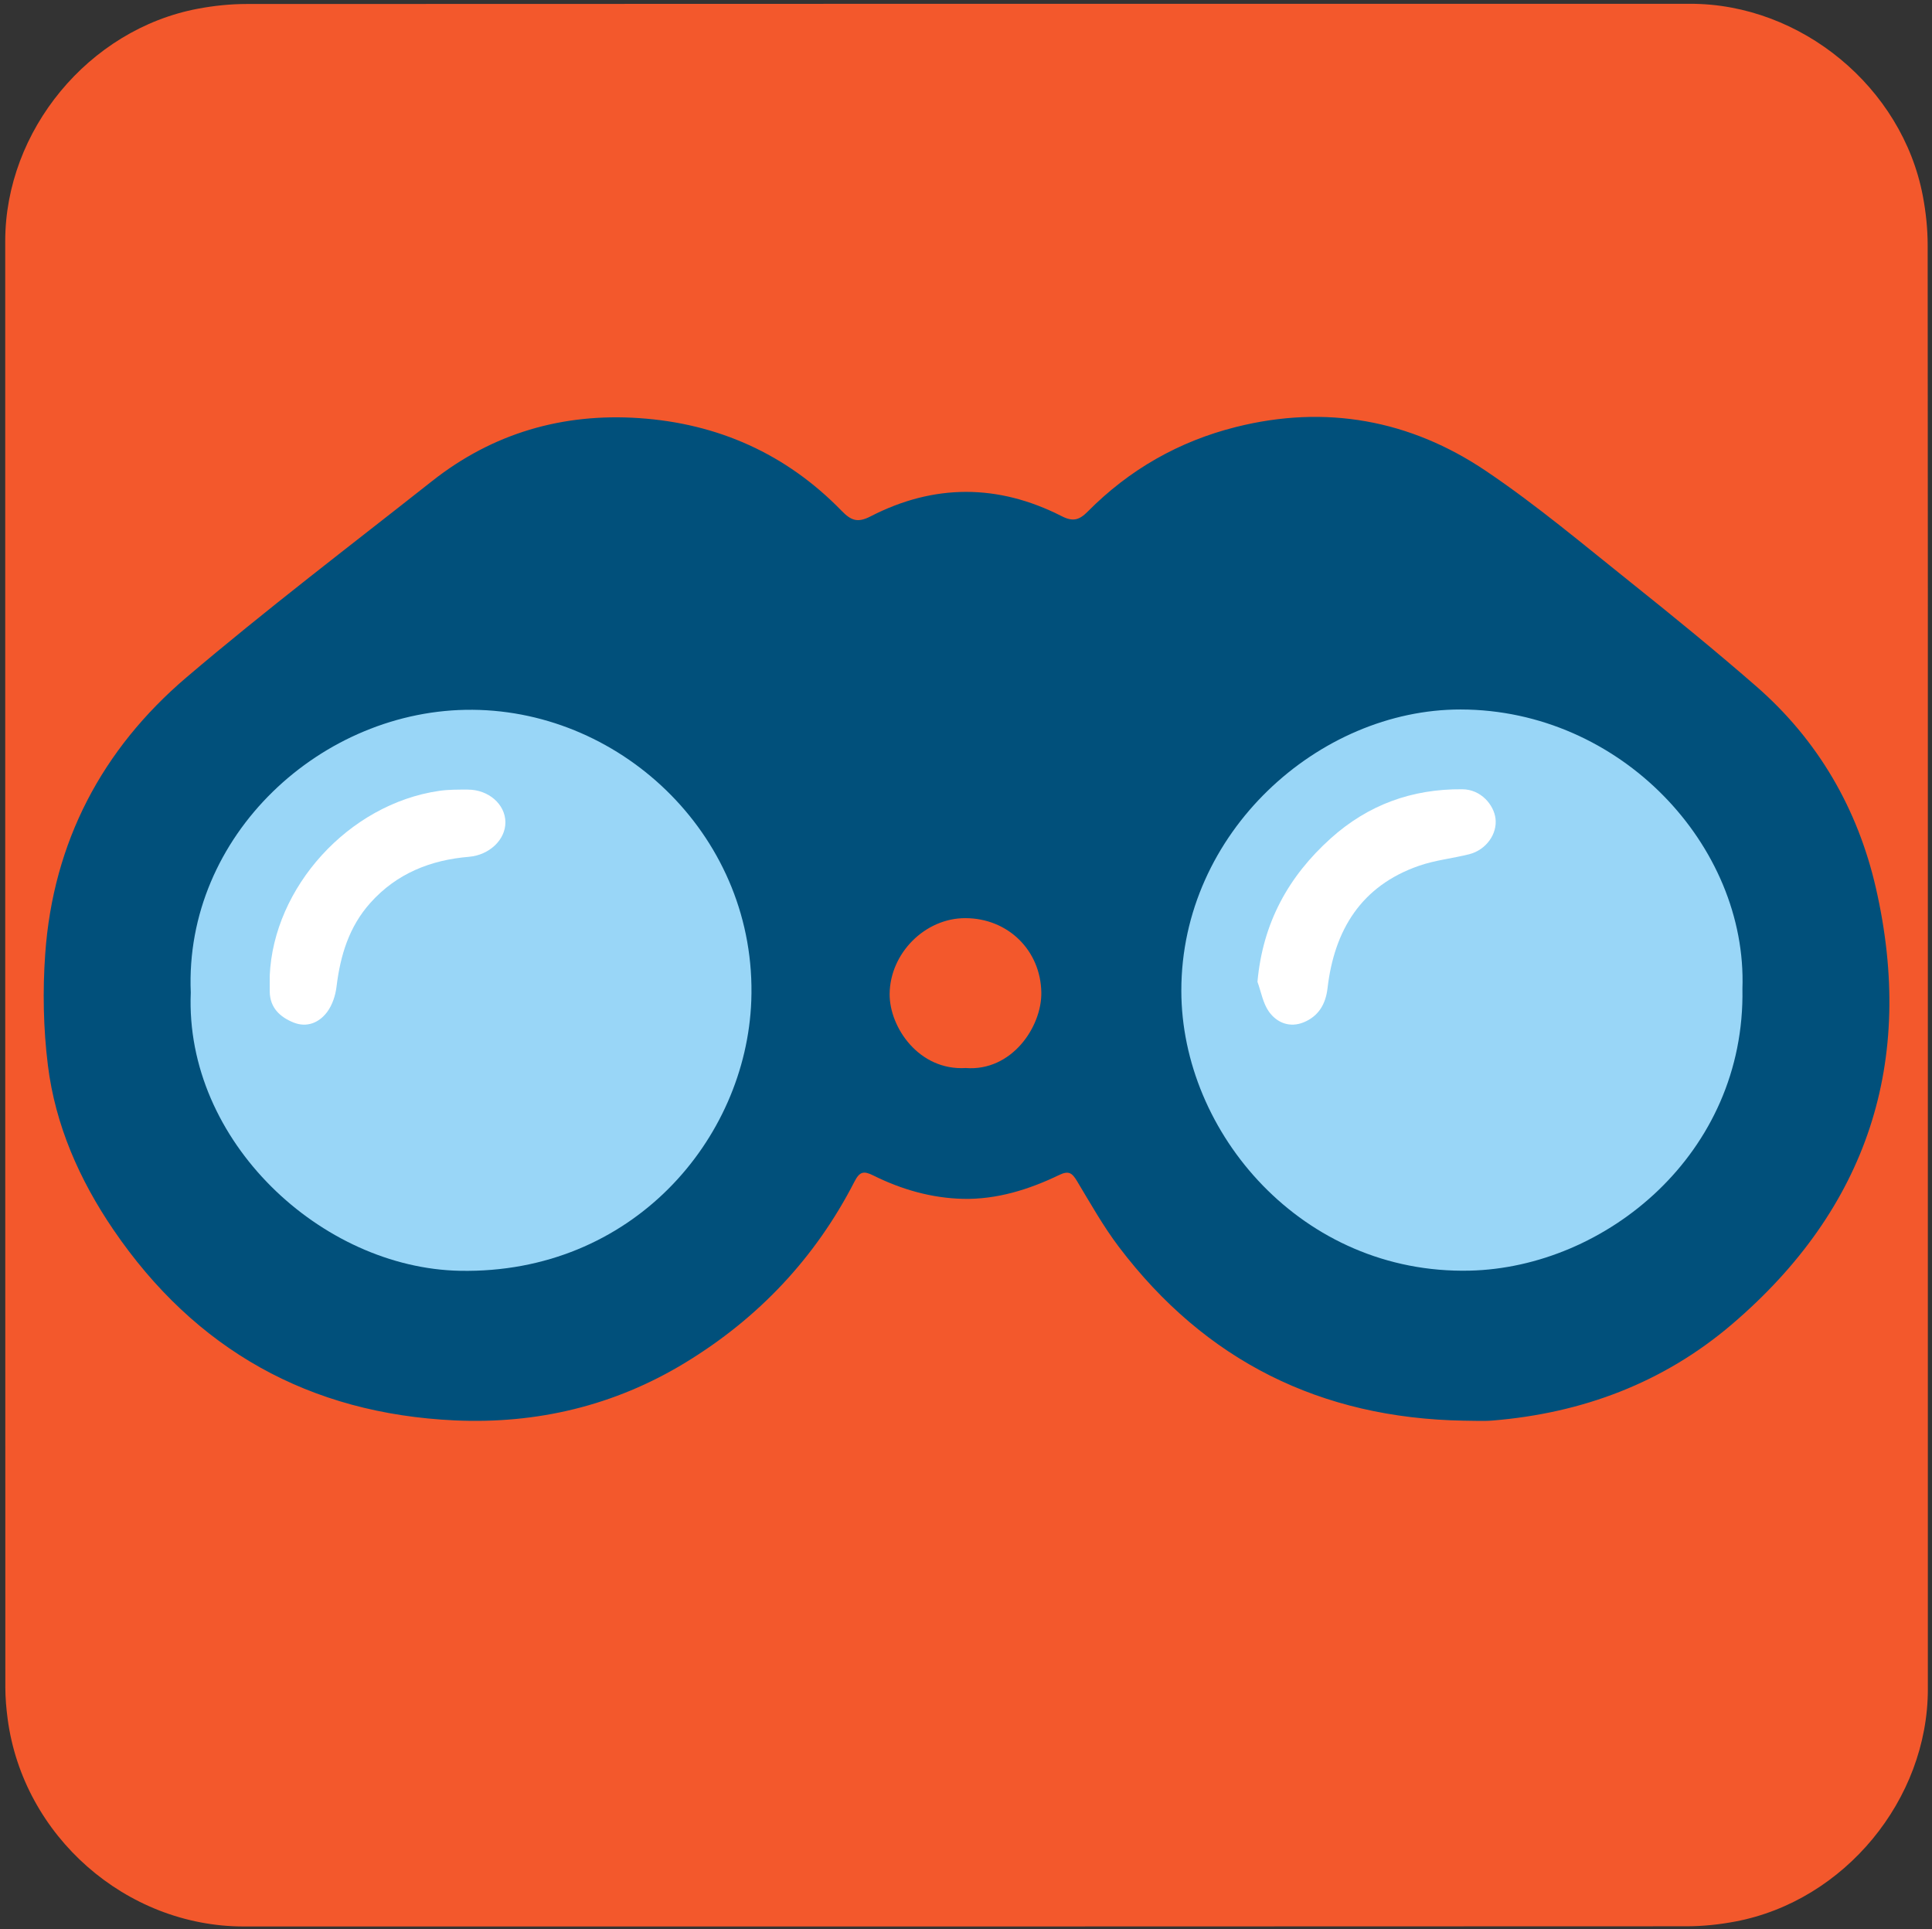 <svg id="eogero0w7rr1" xmlns="http://www.w3.org/2000/svg" xmlns:xlink="http://www.w3.org/1999/xlink" viewBox="0 0 499.17 498.38" shape-rendering="geometricPrecision" text-rendering="geometricPrecision">
    <rect x="0" y="0" width="499.17" height="498.38" fill="#333333" stroke="none"/>
    <style>
        <![CDATA[#eogero0w7rr6_ts {animation: eogero0w7rr6_ts__ts 4000ms linear infinite normal forwards}@keyframes eogero0w7rr6_ts__ts { 0% {transform: translate(249.729px,255.818px) scale(1,1)} 42.5% {transform: translate(249.729px,255.818px) scale(1,1);animation-timing-function: cubic-bezier(0.42,0,0.58,1)} 47.5% {transform: translate(249.729px,255.818px) scale(1,0.038);animation-timing-function: cubic-bezier(0.445,0.05,0.55,0.95)} 52.5% {transform: translate(249.729px,255.818px) scale(1,1.003);animation-timing-function: cubic-bezier(0.42,0,0.58,1)} 57.5% {transform: translate(249.729px,255.818px) scale(1,1.003);animation-timing-function: cubic-bezier(0.42,0,0.58,1)} 65% {transform: translate(249.729px,255.818px) scale(1,0.04);animation-timing-function: cubic-bezier(0.39,0.575,0.565,1)} 70% {transform: translate(249.729px,255.818px) scale(1,1)} 100% {transform: translate(249.729px,255.818px) scale(1,1)} }]]>
    </style>
    <g id="eogero0w7rr2">
        <path
            id="eogero0w7rr3"
            d="M498.1,249.4C498.1,311.73,498.1,374.06,498.1,436.39C498.1,464.96,476.55,491.08,448.41,496.43C444.25,497.22,439.95,497.67,435.72,497.67C311.48,497.74,187.24,497.72,63,497.72C32.55,497.72,5.96,474.36,1.97,444.05C1.62,441.38,1.38,438.66,1.38,435.97C1.34,311.42,1.35,186.86,1.35,62.31C1.35,33.73,22.91,7.61,51.04,2.27C55.2,1.48,59.5,1.03,63.73,1.03C188.08,0.97,312.42,0.98,436.77,0.98C465.34,0.98,491.5,22.56,496.81,50.67C497.6,54.83,498.05,59.13,498.05,63.36C498.12,125.37,498.1,187.39,498.1,249.4Z"
            fill="#f3582c"
            stroke="none"
            stroke-width="1"
        />
    </g>
    <g id="eogero0w7rr4" transform="matrix(1 0 0 1 -1.055 4)">
        <path
            id="eogero0w7rr5"
            d="M485.73,225.44C481.05,204.98,470.8,187.24,454.8,173.3C444.32,164.18,433.56,155.38,422.7,146.71C410.29,136.81,398.1,126.51,384.96,117.66C365.37,104.47,343.57,100.5,320.42,106.31C305.66,110.01,292.83,117.33,282.12,128.14C279.92,130.36,278.3,130.86,275.35,129.35C258.93,120.99,242.33,120.97,225.96,129.42C222.59,131.16,220.9,130.44,218.51,127.98C204.19,113.25,186.5,105.39,166.15,104.02C146.42,102.69,128.37,107.92,112.72,120.27C91.45,137.06,69.85,153.46,49.22,171.01C27.41,189.58,14.78,213.58,12.74,242.42C12.06,251.97,12.25,261.74,13.43,271.24C15.35,286.71,21.59,300.83,30.33,313.67C51.48,344.74,81.09,361.25,118.56,362.97C139.71,363.94,159.8,359.19,178.04,348.1C196.96,336.6,211.69,321.03,221.81,301.3C223.18,298.63,224.23,298.47,226.71,299.7C233.97,303.32,241.77,305.54,249.84,305.73C258.57,305.93,266.9,303.34,274.73,299.56C277.24,298.35,278.09,299.11,279.31,301.12C282.78,306.88,286.09,312.8,290.14,318.15C312.46,347.6,342.3,362.4,379.2,363.04C381.68,363.04,384.18,363.21,386.65,363.01C409.86,361.11,430.82,353.27,448.56,338.12C483.62,308.16,495.99,270.28,485.73,225.44ZM250.58,271.93C238.49,272.66,230.85,261.42,230.91,252.8C230.99,242.32,240.01,233.2,250.45,233.21C261.53,233.22,269.93,241.58,270.1,252.41C270.24,261.31,262.43,272.85,250.58,271.93Z"
            fill="#01507b"
            stroke="none"
            stroke-width="1"
        />
    </g>
    <g id="eogero0w7rr6_ts" transform="translate(249.729,255.818) scale(1,1)">
        <g id="eogero0w7rr6" transform="translate(-254.199,-251.818)">
            <g id="eogero0w7rr7">
                <path
                    id="eogero0w7rr8"
                    d="M454.66,251.43C455.45,294.05,419.35,323.49,384.16,324.28C340.97,325.25,309.71,288.73,309.69,251.95C309.67,211.08,345.2,179.26,381.86,179.3C423.16,179.36,455.94,214.51,454.66,251.43Z"
                    fill="#99d6f7"
                    stroke="none"
                    stroke-width="1"
                />
                <path
                    id="eogero0w7rr9"
                    d="M53.76,252.44C52.05,211.86,87.64,179.05,126.6,179.38C165.67,179.71,200.12,212.69,198.58,254.54C197.26,290.34,167.8,325.15,123.35,324.32C87.56,323.66,52.18,290.86,53.76,252.44Z"
                    fill="#99d6f7"
                    stroke="none"
                    stroke-width="1"
                />
                <path
                    id="eogero0w7rr10"
                    d="M329.36,249.66C330.73,234.44,337.34,222.45,348.29,212.6C357.95,203.92,369.27,199.8,382.28,199.91C387.16,199.95,390.42,203.97,390.86,207.45C391.37,211.45,388.44,215.59,384.06,216.7C379.75,217.78,375.24,218.23,371.07,219.69C356.15,224.88,349.21,236.27,347.46,251.34C346.98,255.46,345.11,258.55,341.33,260.11C337.76,261.59,334.41,260.28,332.33,257.38C330.78,255.21,330.31,252.27,329.36,249.66Z"
                    fill="rgb(255,255,255)"
                    stroke="none"
                    stroke-width="1"
                />
                <path
                    id="eogero0w7rr11"
                    d="M74.16,248.07C75.14,225.33,94.44,203.76,117.91,200.33C120.35,199.97,122.87,200,125.35,200C130.7,200.01,135,203.78,135.05,208.39C135.1,213,130.83,216.93,125.64,217.36C115.71,218.19,106.97,221.66,100.17,229.25C94.64,235.42,92.4,242.86,91.42,250.9C91.15,253.16,90.35,255.62,89.02,257.42C86.95,260.21,83.78,261.57,80.3,260.17C76.84,258.77,74.24,256.4,74.16,252.24C74.14,250.85,74.16,249.46,74.16,248.07Z"
                    fill="rgb(255,255,255)"
                    stroke="none"
                    stroke-width="1"
                />
            </g>
        </g>
    </g>
</svg>
